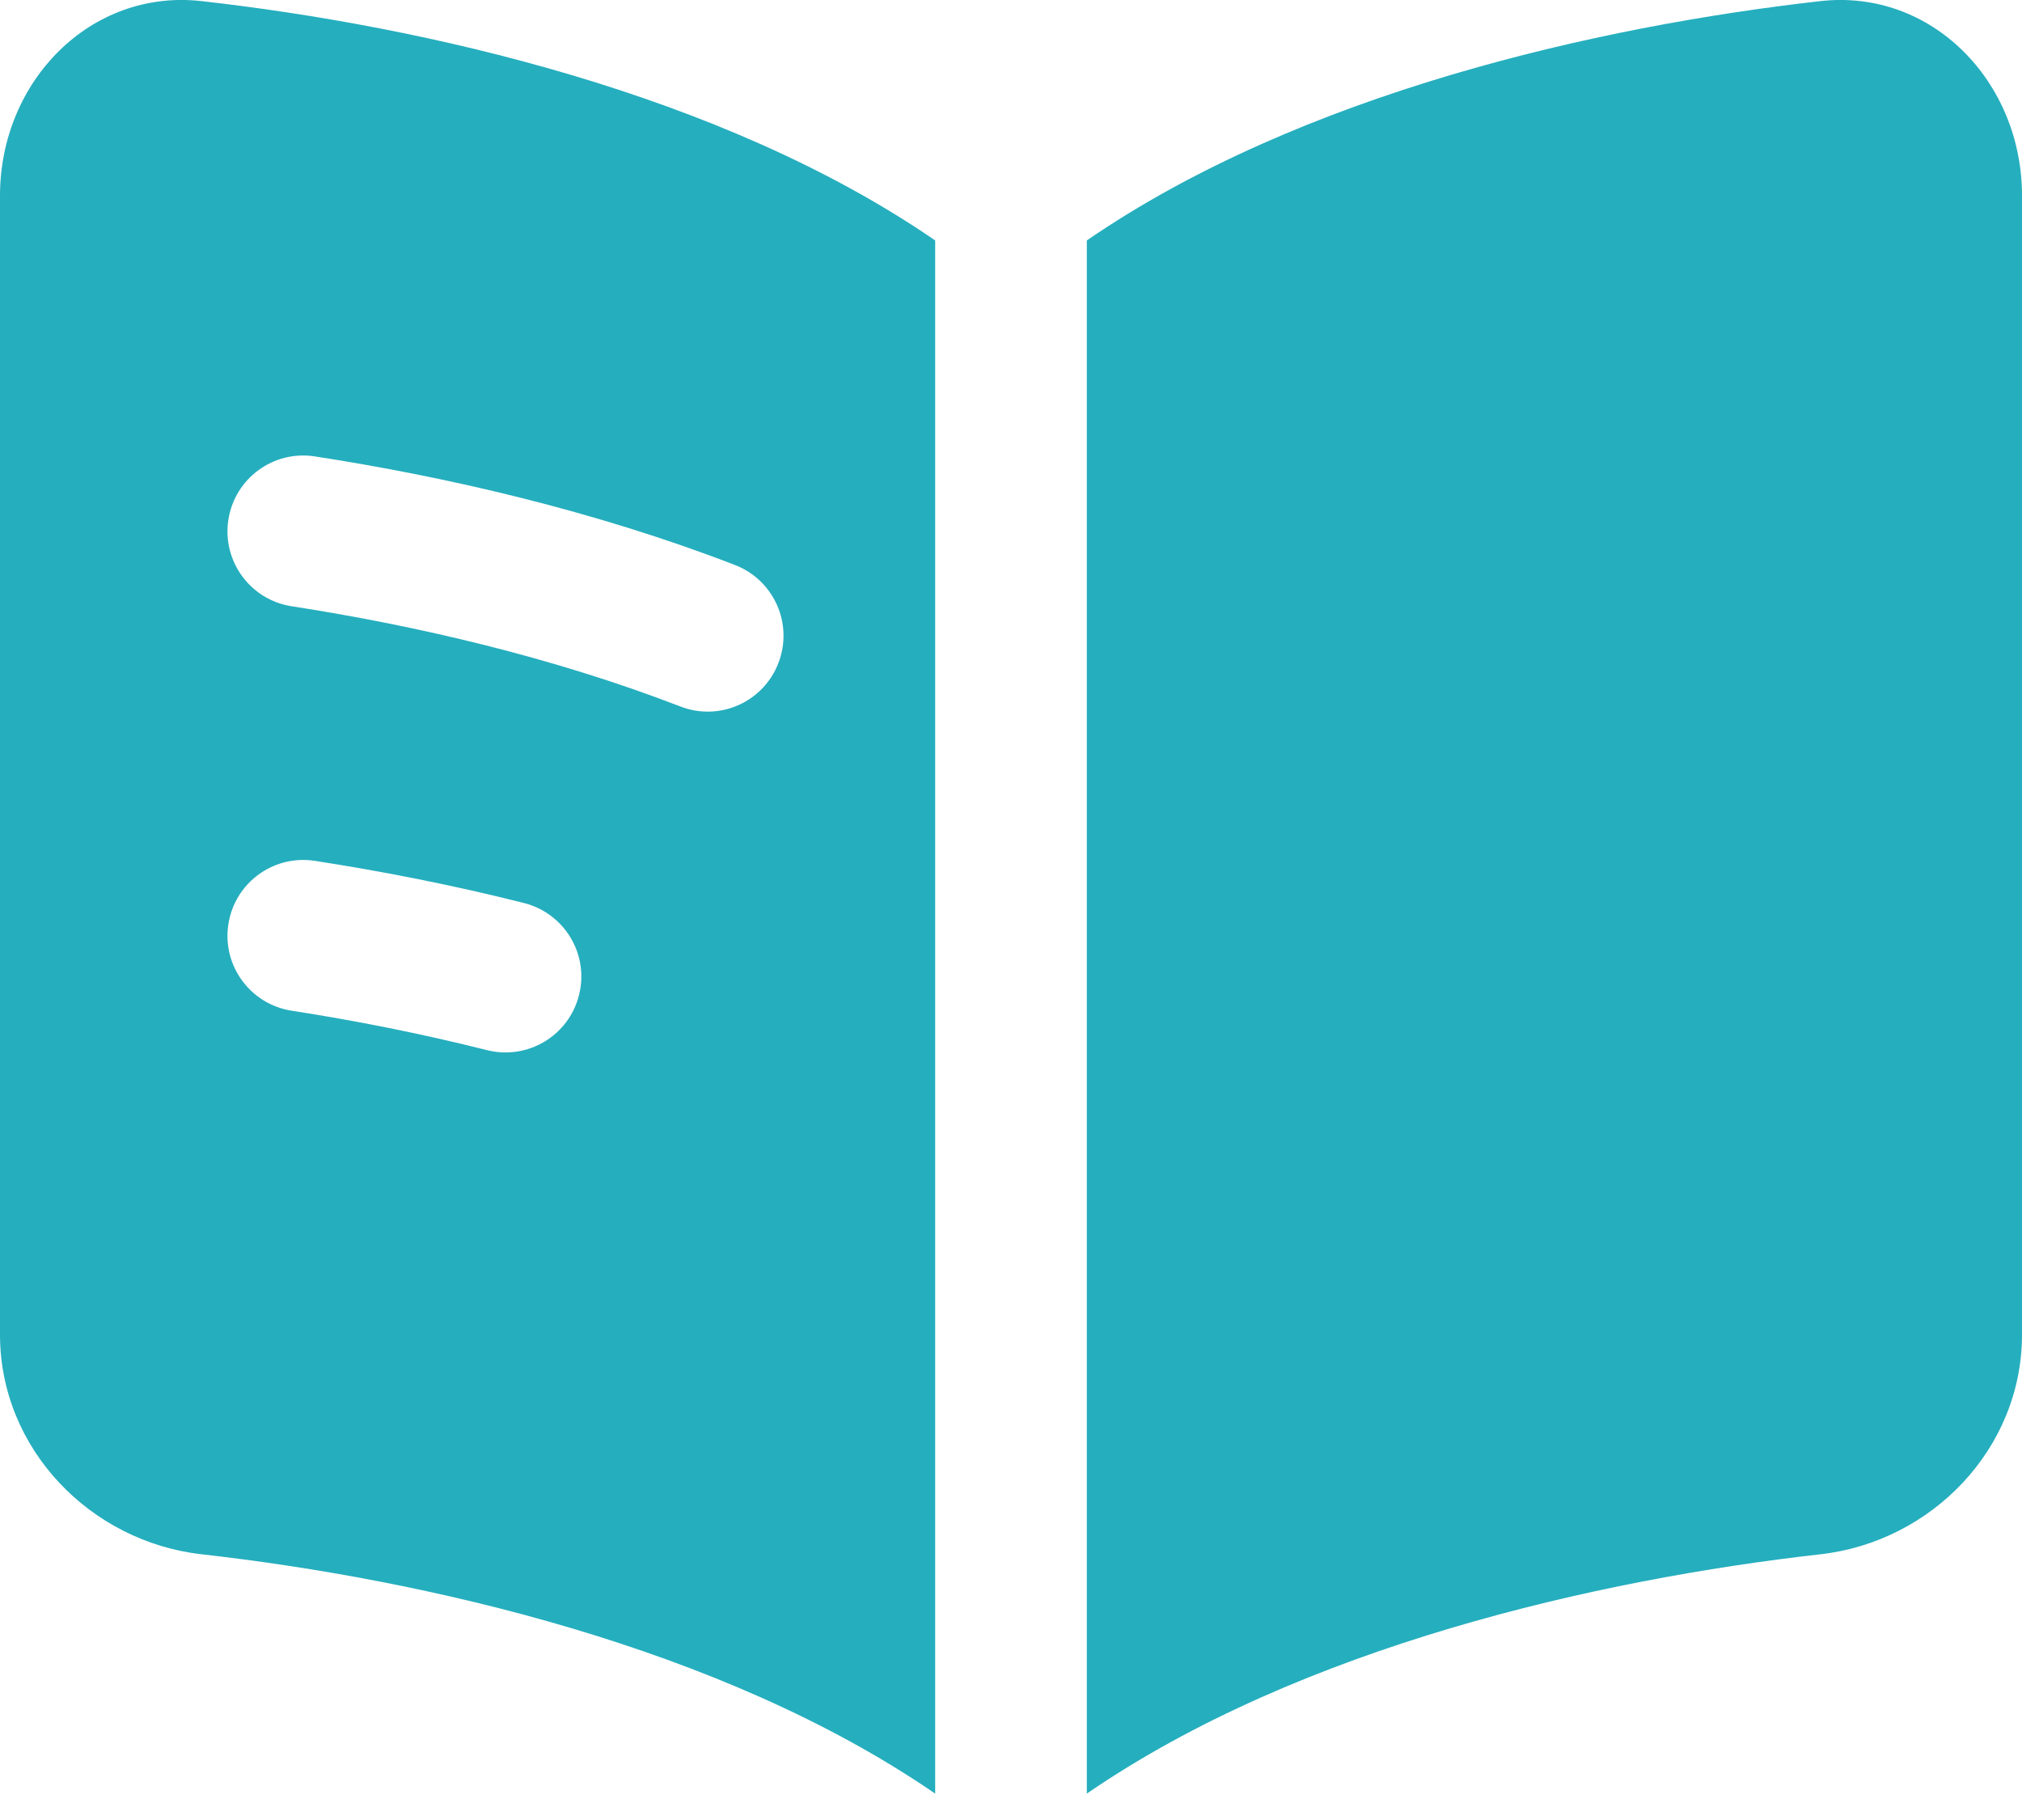 <svg width="20" height="18" viewBox="0 0 20 18" fill="none" xmlns="http://www.w3.org/2000/svg">
<path fill-rule="evenodd" clip-rule="evenodd" d="M9.25 2.378C7.131 0.922 4.19 0.259 1.994 0.011C0.896 -0.113 0 0.804 0 1.935V13.2C0 14.331 0.896 15.248 1.994 15.372C4.19 15.62 7.131 16.283 9.25 17.739V2.378ZM10.75 17.739C12.869 16.283 15.81 15.62 18.006 15.372C19.104 15.248 20 14.331 20 13.2V1.935C20 0.804 19.104 -0.113 18.006 0.011C15.81 0.259 12.869 0.922 10.75 2.378V17.739ZM2.259 5.14C2.322 4.731 2.705 4.45 3.115 4.514C4.418 4.715 5.885 5.053 7.27 5.588C7.657 5.738 7.849 6.172 7.699 6.558C7.55 6.945 7.116 7.137 6.729 6.987C5.471 6.501 4.114 6.186 2.885 5.996C2.476 5.933 2.195 5.549 2.259 5.14ZM3.115 8.514C2.705 8.45 2.322 8.731 2.259 9.14C2.195 9.549 2.476 9.933 2.885 9.996C3.504 10.092 4.158 10.22 4.817 10.386C5.218 10.487 5.626 10.244 5.727 9.842C5.829 9.44 5.585 9.033 5.183 8.931C4.474 8.752 3.775 8.616 3.115 8.514Z" fill="#25AEBE"/>
</svg>
